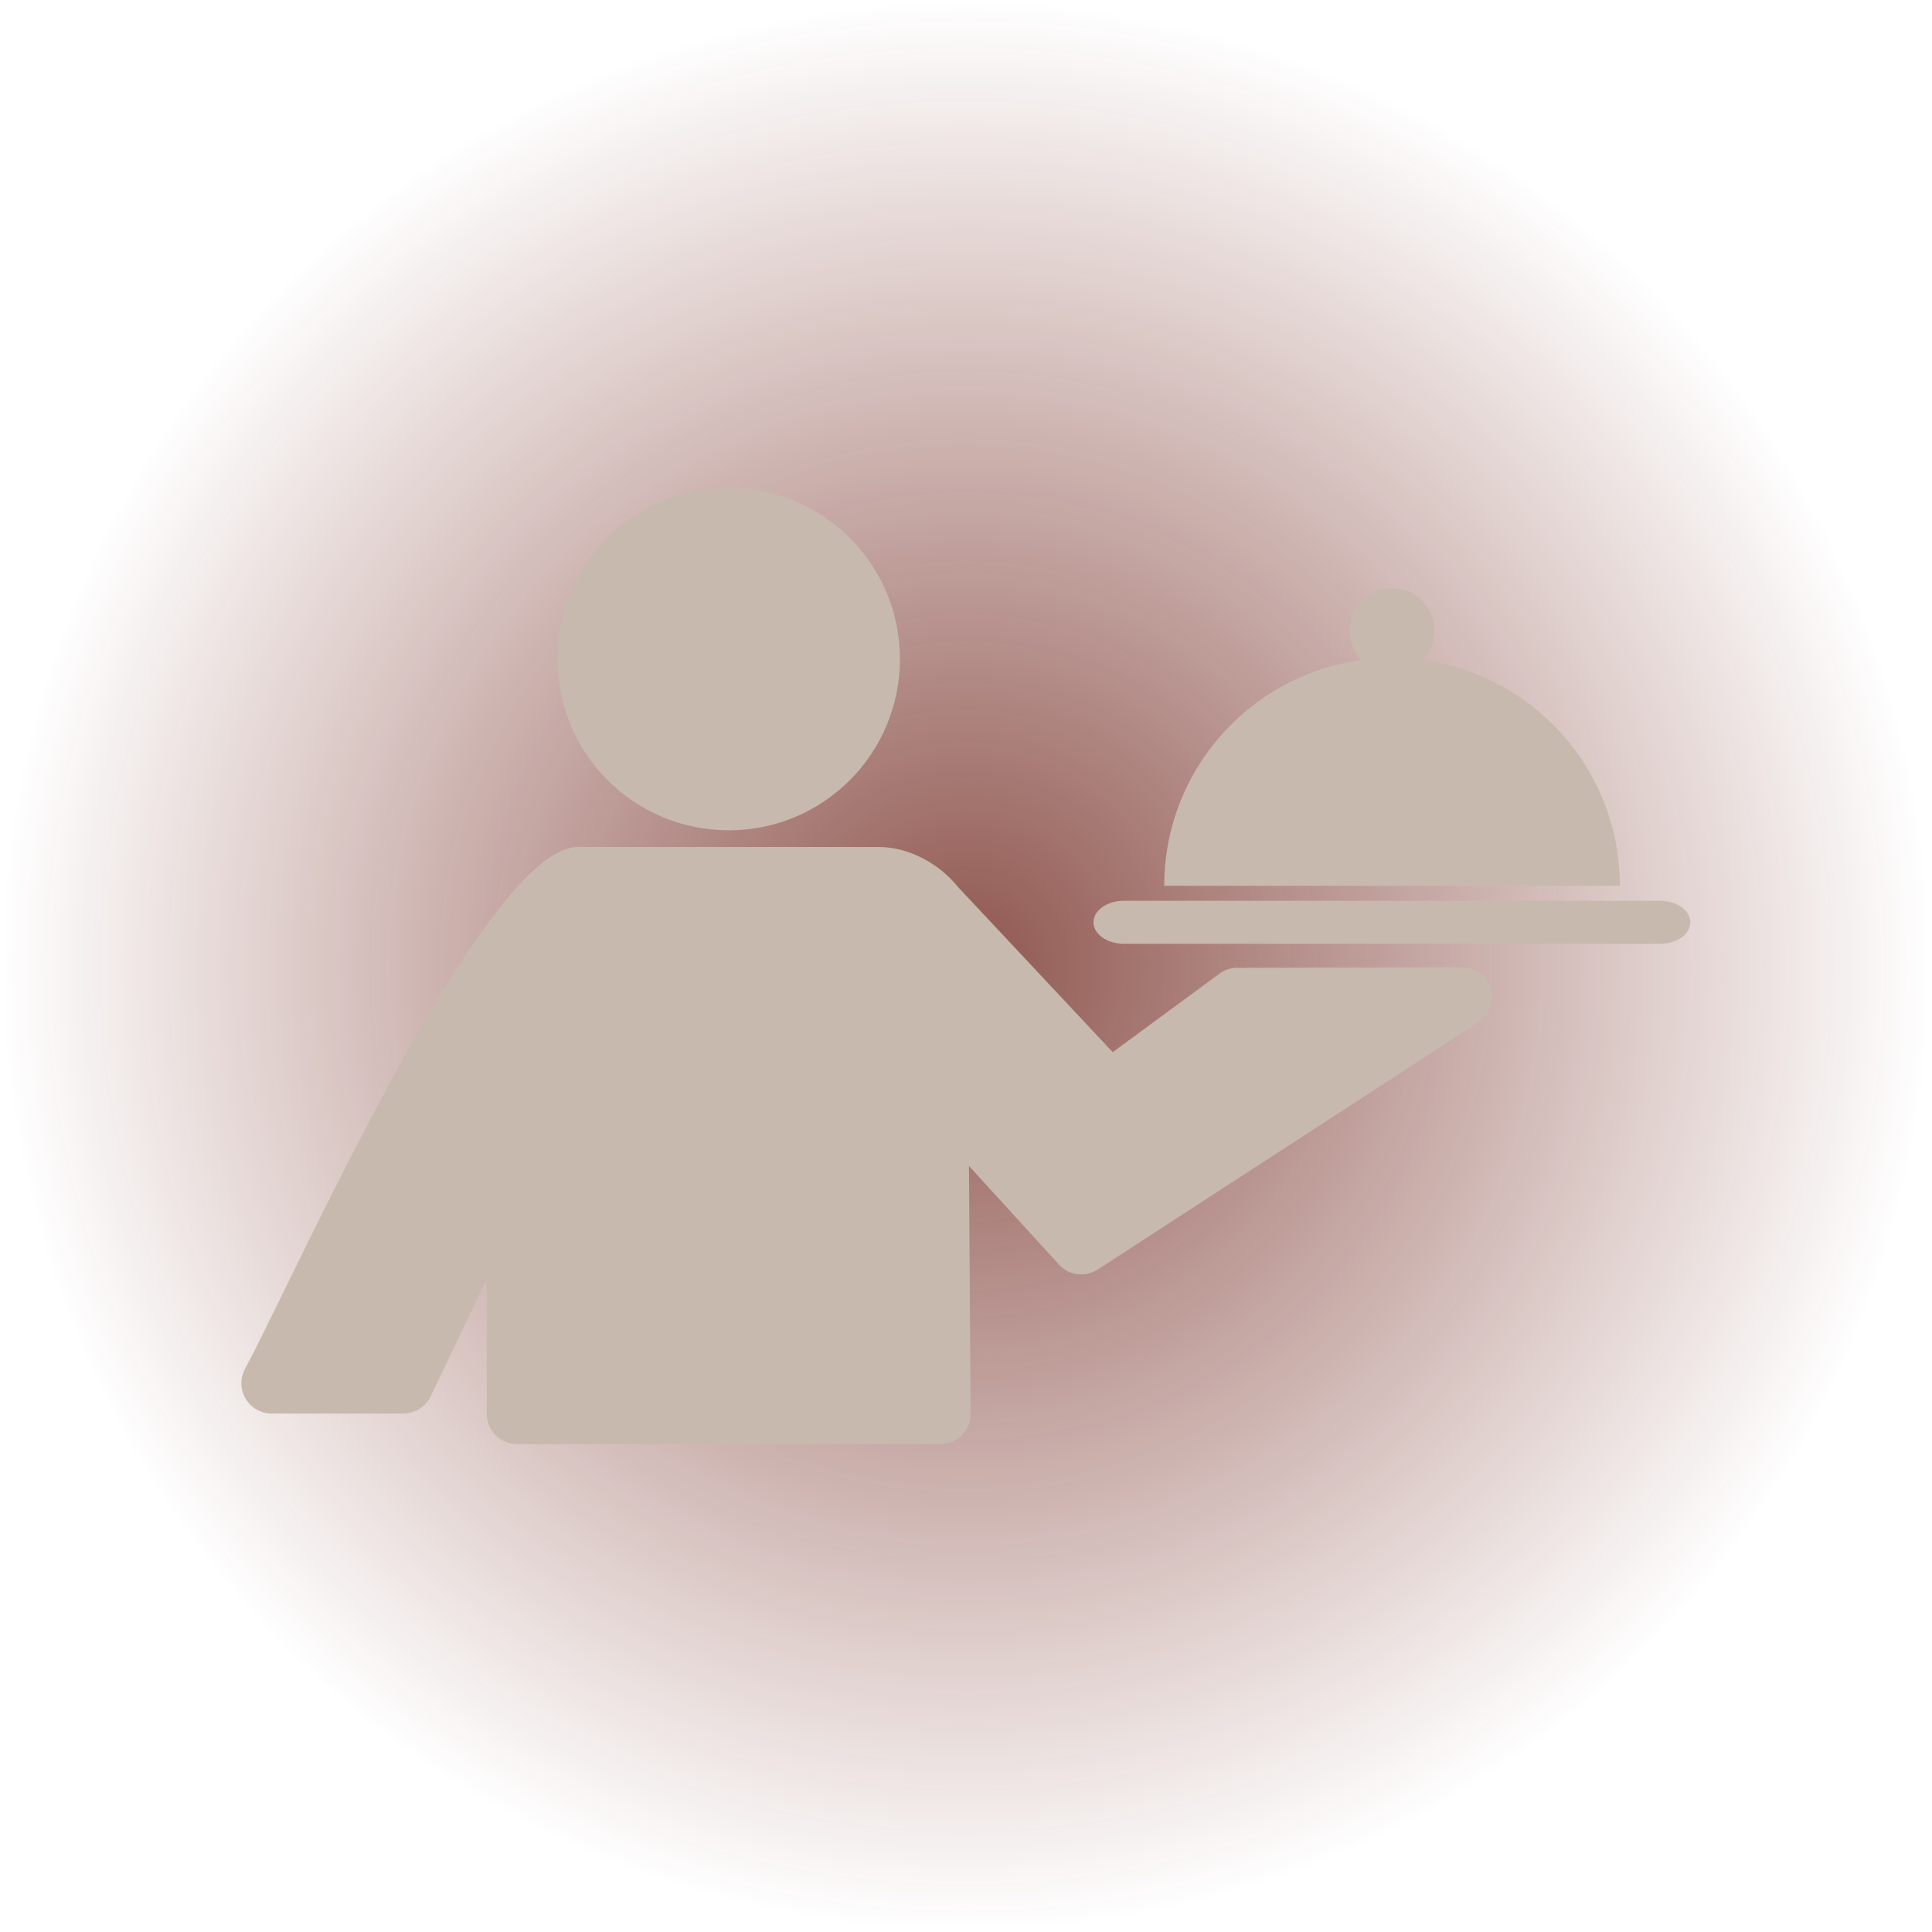 <?xml version="1.0" encoding="UTF-8" standalone="no"?>
<!-- Creator: CorelDRAW -->

<svg
   xml:space="preserve"
   width="6.827in"
   height="6.827in"
   style="shape-rendering:geometricPrecision; text-rendering:geometricPrecision; image-rendering:optimizeQuality; fill-rule:evenodd; clip-rule:evenodd"
   viewBox="0 0 6.827 6.827"
   version="1.1"
   id="svg2"
   sodipodi:docname="agendaa.svg"
   inkscape:version="1.3.2 (091e20e, 2023-11-25, custom)"
   xmlns:inkscape="http://www.inkscape.org/namespaces/inkscape"
   xmlns:sodipodi="http://sodipodi.sourceforge.net/DTD/sodipodi-0.dtd"
   xmlns:xlink="http://www.w3.org/1999/xlink"
   xmlns="http://www.w3.org/2000/svg"
   xmlns:svg="http://www.w3.org/2000/svg"><sodipodi:namedview
   id="namedview2"
   pagecolor="#ffffff"
   bordercolor="#000000"
   borderopacity="0.25"
   inkscape:showpageshadow="2"
   inkscape:pageopacity="0.0"
   inkscape:pagecheckerboard="0"
   inkscape:deskcolor="#d1d1d1"
   inkscape:document-units="in"
   inkscape:zoom="1.2527478"
   inkscape:cx="327.67969"
   inkscape:cy="327.67969"
   inkscape:window-width="1920"
   inkscape:window-height="1017"
   inkscape:window-x="-8"
   inkscape:window-y="-8"
   inkscape:window-maximized="1"
   inkscape:current-layer="svg2" />
 <defs
   id="defs1"><linearGradient
   id="linearGradient2"
   inkscape:collect="always"><stop
     style="stop-color:#64140a;stop-opacity:0.715;"
     offset="0"
     id="stop2" /><stop
     style="stop-color:#64140a;stop-opacity:0;"
     offset="1"
     id="stop3" /></linearGradient>
  <style
   type="text/css"
   id="style1">
   <![CDATA[
    .fil2 {fill:none}
    .fil0 {fill:#424242}
    .fil1 {fill:#FFFFFE;fill-rule:nonzero}
   ]]>
  </style>
 <radialGradient
   inkscape:collect="always"
   xlink:href="#linearGradient2"
   id="radialGradient3"
   cx="3.413"
   cy="3.413"
   fx="3.413"
   fy="3.413"
   r="3.413"
   gradientUnits="userSpaceOnUse" /></defs>
 <rect
   class="fil0"
   width="6.827"
   height="6.827"
   id="rect1"
   style="fill:url(#radialGradient3);fill-opacity:1" />
 <g
   id="Layer_x0020_1"
   inkscape:label="Layer 1">
  <path
   class="fil1"
   d="M2.575 1.724c0.167,0 0.319,0.068 0.428,0.177 0.11,0.11 0.177,0.261 0.177,0.428 0,0.167 -0.068,0.319 -0.177,0.428 -0.11,0.11 -0.261,0.177 -0.428,0.177 -0.167,0 -0.319,-0.068 -0.428,-0.177 -0.11,-0.11 -0.177,-0.261 -0.177,-0.428 0,-0.167 0.068,-0.319 0.177,-0.428 0.11,-0.11 0.261,-0.177 0.428,-0.177z"
   id="path1"
   style="fill:#c7b9ae;fill-opacity:1" />
  <path
   class="fil1"
   d="M3.424 4.12l0.006 0.876 0 -3.93701e-006c0,0.059 -0.047,0.107 -0.106,0.107l-0.001 -3.93701e-006 0 7.87402e-006 -1.496 0c-0.059,0 -0.107,-0.048 -0.107,-0.107l0 -0.476 -0.198 0.414 -0.096 -0.046 0.096 0.046c-0.019,0.039 -0.058,0.061 -0.098,0.061l-0.464 0c-0.059,0 -0.107,-0.048 -0.107,-0.107 0,-0.021 0.006,-0.04 0.016,-0.057 0.031,-0.057 0.076,-0.151 0.134,-0.268 0.267,-0.546 0.769,-1.57 1.039,-1.57l1.065 0c0.054,0 0.107,0.016 0.154,0.04 0.05,0.026 0.094,0.063 0.124,0.101l0.547 0.584 0.378 -0.278 -0 -0c0.022,-0.016 0.047,-0.022 0.072,-0.02l0.783 -0.002 0 -0c0.059,-0 0.107,0.047 0.107,0.106 0,0.041 -0.023,0.076 -0.056,0.094l-1.337 0.868 -0.058 -0.089 0.058 0.089c-0.046,0.03 -0.107,0.02 -0.141,-0.022l-0.315 -0.345z"
   id="path2"
   style="fill:#c7b9ae;fill-opacity:1" />
  <g
   id="_399192032"
   style="fill:#c7b9ae;fill-opacity:1">
   <path
   id="_399192440"
   class="fil1"
   d="M4.919 2.079c0.041,0 0.079,0.017 0.106,0.044 0.027,0.027 0.044,0.064 0.044,0.106 0,0.041 -0.017,0.079 -0.044,0.106 -0.027,0.027 -0.064,0.044 -0.106,0.044 -0.041,0 -0.079,-0.017 -0.106,-0.044 -0.027,-0.027 -0.044,-0.064 -0.044,-0.106 0,-0.041 0.017,-0.079 0.044,-0.106 0.027,-0.027 0.064,-0.044 0.106,-0.044z"
   style="fill:#c7b9ae;fill-opacity:1" />
   <path
   id="_399191384"
   class="fil1"
   d="M3.971 3.183c-0.059,0 -0.107,0.034 -0.107,0.076 0,0.042 0.048,0.076 0.107,0.076l1.895 0c0.059,0 0.107,-0.034 0.107,-0.076 0,-0.042 -0.048,-0.076 -0.107,-0.076l-1.895 0z"
   style="fill:#c7b9ae;fill-opacity:1" />
   <path
   id="_399192056"
   class="fil1"
   d="M4.114 3.13c0,-0.222 0.09,-0.423 0.236,-0.569 0.146,-0.146 0.347,-0.236 0.569,-0.236 0.222,0 0.423,0.09 0.569,0.236 0.146,0.146 0.236,0.347 0.236,0.569 -0.356,0 -0.973,0 -1.61,0z"
   style="fill:#c7b9ae;fill-opacity:1" />
  </g>
 </g>
 <rect
   class="fil2"
   width="6.827"
   height="6.827"
   id="rect2" />
</svg>

